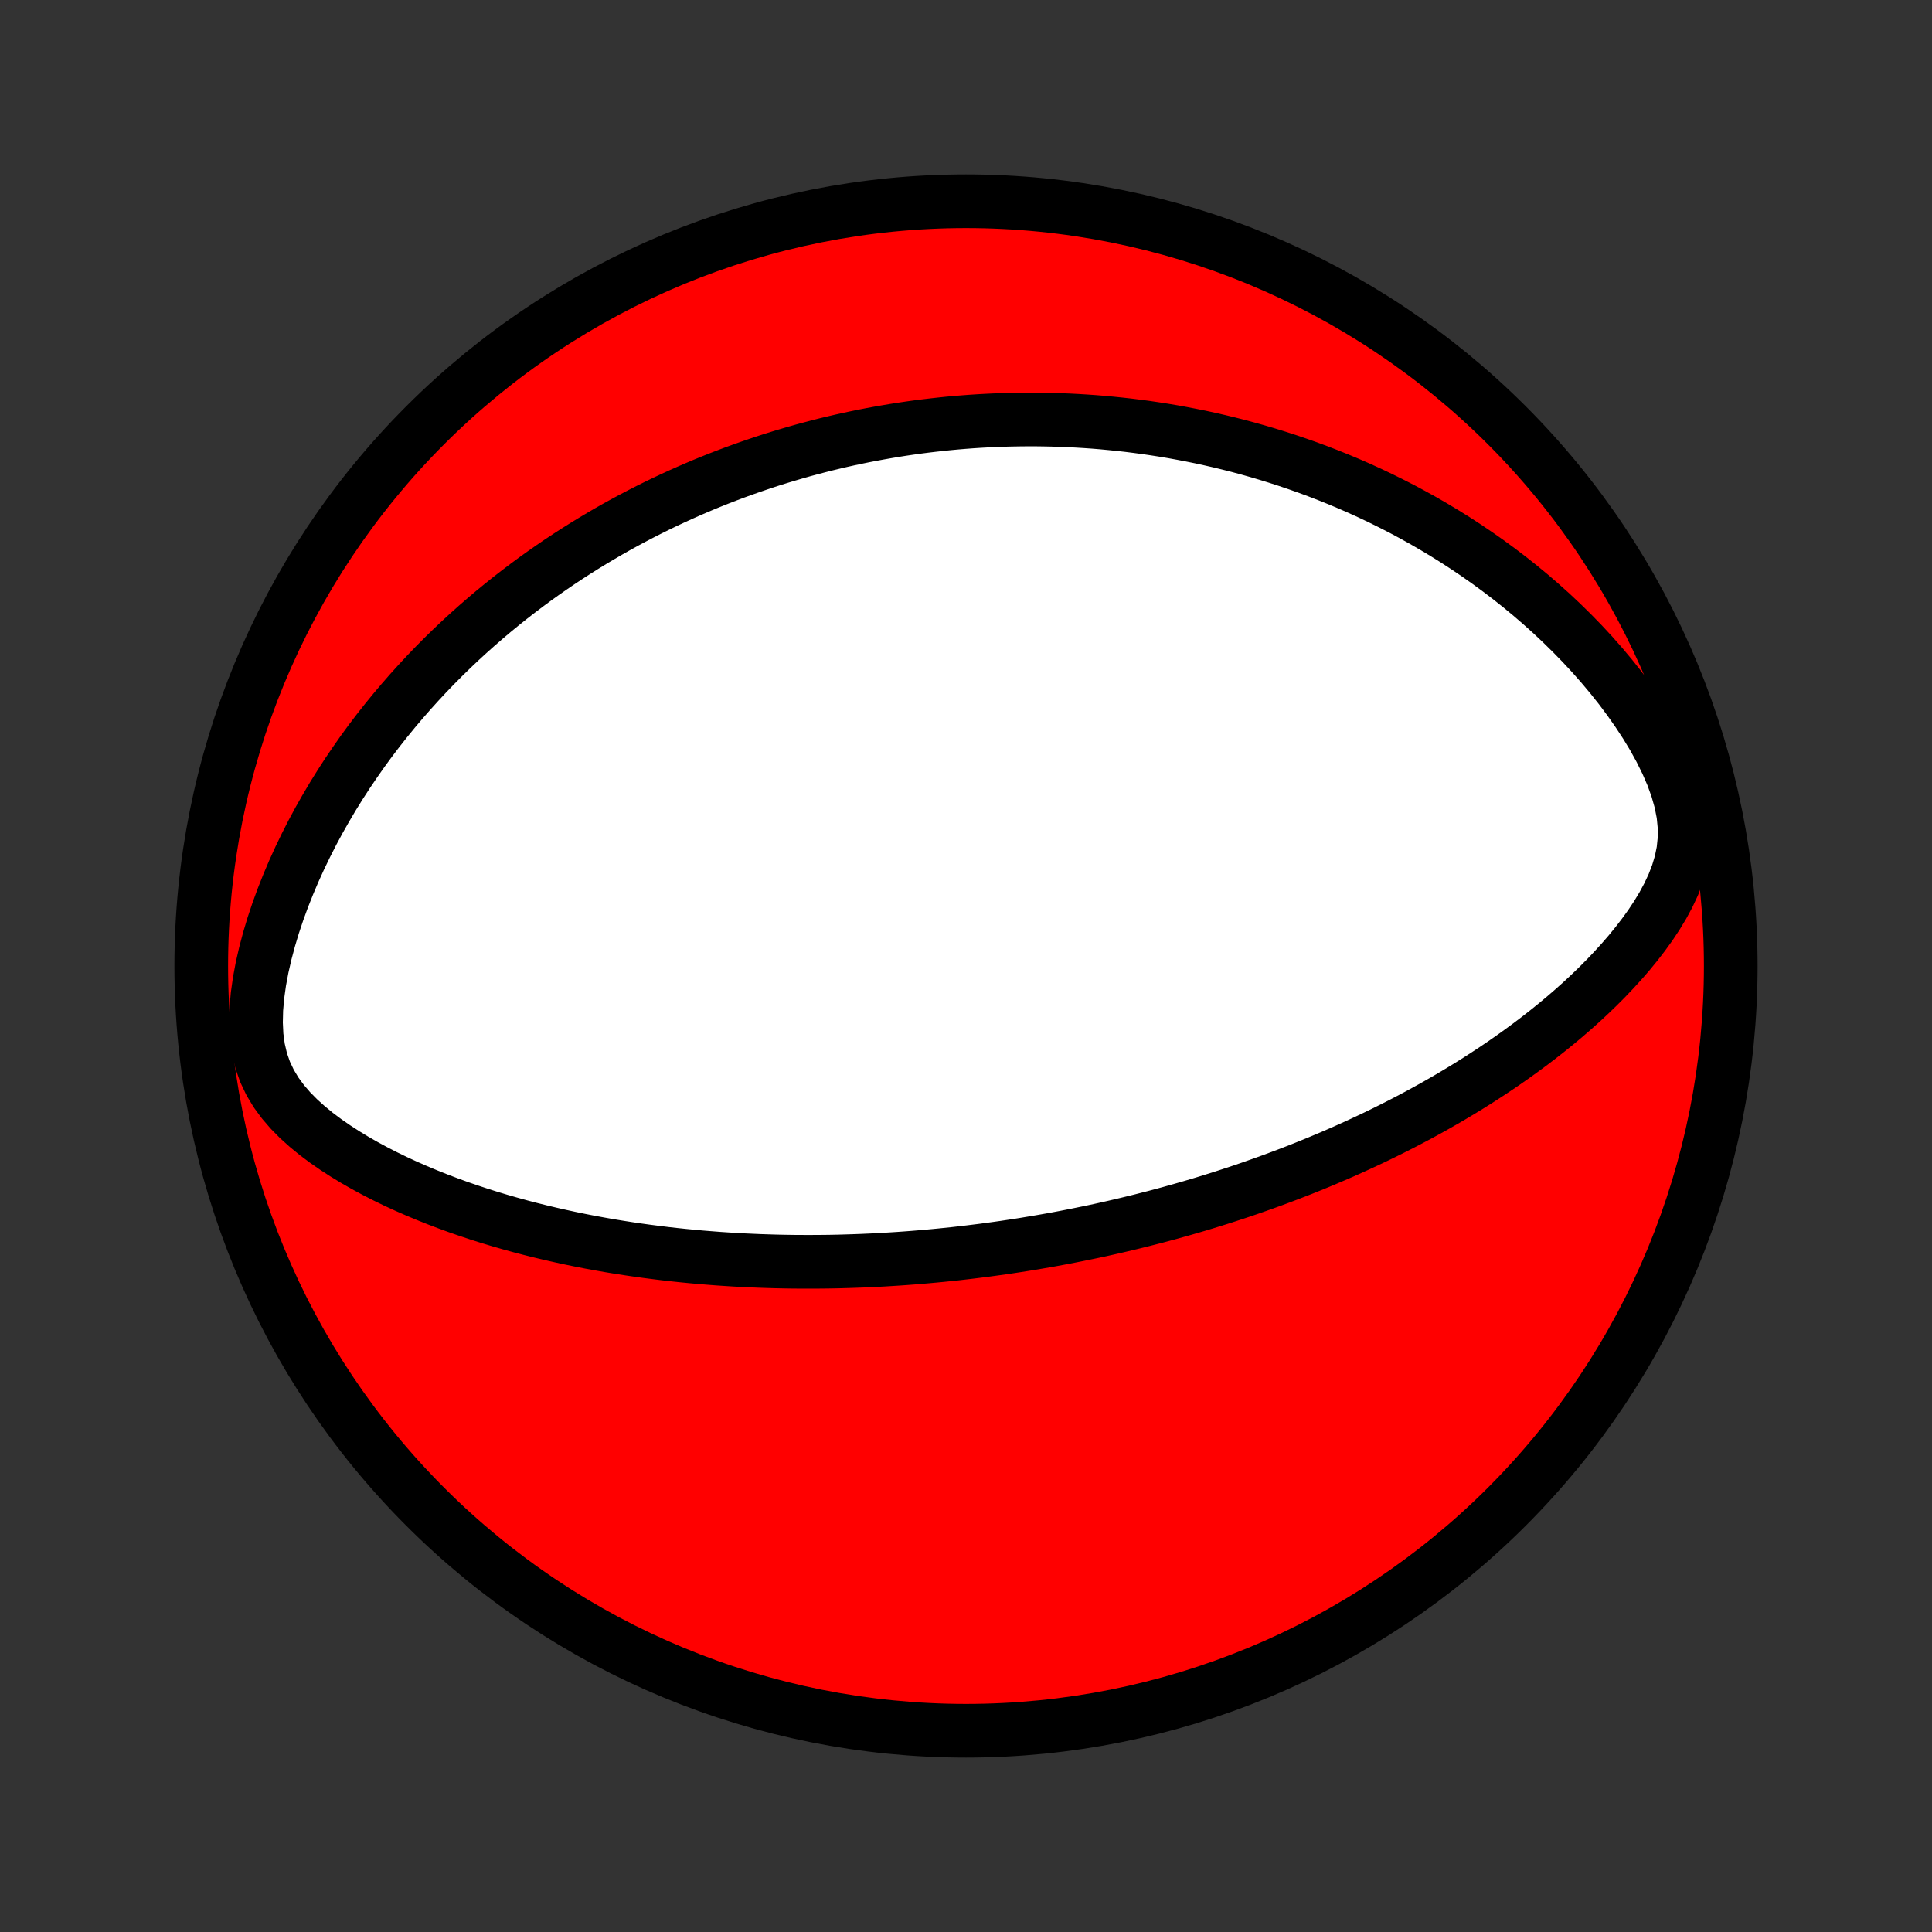 <?xml version="1.0" encoding="utf-8" standalone="no"?>
<!DOCTYPE svg PUBLIC "-//W3C//DTD SVG 1.1//EN"
  "http://www.w3.org/Graphics/SVG/1.1/DTD/svg11.dtd">
<!-- Created with matplotlib (http://matplotlib.org/) -->
<svg height="72pt" version="1.1" viewBox="0 0 72 72" width="72pt" xmlns="http://www.w3.org/2000/svg" xmlns:xlink="http://www.w3.org/1999/xlink">
 <rect x="0" y="0" width="72" height="72" fill="#333333" stroke="none"/>
 <defs>
  <style type="text/css">
*{stroke-linecap:butt;stroke-linejoin:round;}
  </style>
 </defs>
 <g id="figure_1">
  <g id="patch_1">
   <path d="
M0 72
L72 72
L72 0
L0 0
z
" style="fill:none;"/>
  </g>
  <g id="axes_1">
   <g id="PatchCollection_1">
    <defs>
     <path d="
M36 -7.5
C43.558 -7.5 50.808 -10.503 56.153 -15.848
C61.497 -21.192 64.5 -28.442 64.5 -36
C64.5 -43.558 61.497 -50.808 56.153 -56.153
C50.808 -61.497 43.558 -64.5 36 -64.5
C28.442 -64.5 21.192 -61.497 15.848 -56.153
C10.503 -50.808 7.5 -43.558 7.5 -36
C7.5 -28.442 10.503 -21.192 15.848 -15.848
C21.192 -10.503 28.442 -7.5 36 -7.5
z
" id="C0_0_a811fe30f3"/>
     <path d="
M38.17 -25.624
L37.915 -25.584
L37.659 -25.545
L37.403 -25.507
L37.147 -25.471
L36.89 -25.436
L36.632 -25.401
L36.374 -25.369
L36.115 -25.337
L35.856 -25.307
L35.596 -25.277
L35.334 -25.25
L35.072 -25.223
L34.809 -25.198
L34.545 -25.174
L34.28 -25.151
L34.013 -25.129
L33.745 -25.109
L33.476 -25.09
L33.206 -25.073
L32.934 -25.056
L32.66 -25.041
L32.385 -25.028
L32.108 -25.016
L31.83 -25.006
L31.549 -24.997
L31.267 -24.989
L30.983 -24.983
L30.697 -24.979
L30.408 -24.977
L30.118 -24.976
L29.825 -24.977
L29.53 -24.979
L29.232 -24.984
L28.933 -24.99
L28.63 -24.999
L28.325 -25.009
L28.018 -25.022
L27.708 -25.036
L27.395 -25.053
L27.079 -25.073
L26.761 -25.094
L26.44 -25.119
L26.116 -25.145
L25.789 -25.175
L25.459 -25.207
L25.125 -25.242
L24.789 -25.28
L24.45 -25.322
L24.108 -25.366
L23.763 -25.414
L23.415 -25.465
L23.063 -25.52
L22.709 -25.578
L22.352 -25.641
L21.991 -25.707
L21.628 -25.778
L21.262 -25.853
L20.893 -25.933
L20.522 -26.017
L20.148 -26.106
L19.771 -26.2
L19.392 -26.299
L19.011 -26.404
L18.628 -26.514
L18.243 -26.63
L17.857 -26.752
L17.469 -26.881
L17.08 -27.015
L16.691 -27.157
L16.301 -27.305
L15.911 -27.461
L15.521 -27.624
L15.133 -27.794
L14.745 -27.973
L14.36 -28.16
L13.977 -28.356
L13.597 -28.561
L13.221 -28.776
L12.851 -29.001
L12.487 -29.237
L12.131 -29.484
L11.784 -29.744
L11.45 -30.018
L11.129 -30.308
L10.826 -30.614
L10.545 -30.94
L10.29 -31.287
L10.067 -31.658
L9.879 -32.054
L9.732 -32.476
L9.627 -32.924
L9.563 -33.395
L9.54 -33.884
L9.552 -34.388
L9.597 -34.903
L9.67 -35.423
L9.768 -35.947
L9.888 -36.471
L10.027 -36.994
L10.183 -37.514
L10.355 -38.028
L10.541 -38.537
L10.74 -39.039
L10.95 -39.534
L11.171 -40.021
L11.402 -40.499
L11.641 -40.969
L11.889 -41.43
L12.145 -41.881
L12.407 -42.324
L12.675 -42.756
L12.949 -43.179
L13.229 -43.592
L13.512 -43.996
L13.8 -44.39
L14.092 -44.774
L14.388 -45.149
L14.686 -45.514
L14.987 -45.87
L15.29 -46.217
L15.595 -46.554
L15.901 -46.883
L16.209 -47.203
L16.518 -47.514
L16.828 -47.817
L17.139 -48.112
L17.45 -48.398
L17.762 -48.677
L18.073 -48.947
L18.385 -49.211
L18.696 -49.466
L19.007 -49.715
L19.318 -49.956
L19.628 -50.191
L19.937 -50.419
L20.246 -50.64
L20.554 -50.855
L20.861 -51.064
L21.168 -51.267
L21.473 -51.464
L21.778 -51.655
L22.081 -51.841
L22.384 -52.021
L22.685 -52.197
L22.985 -52.367
L23.285 -52.532
L23.583 -52.692
L23.881 -52.848
L24.177 -52.999
L24.472 -53.145
L24.767 -53.288
L25.06 -53.425
L25.352 -53.559
L25.644 -53.689
L25.935 -53.815
L26.224 -53.938
L26.514 -54.056
L26.802 -54.171
L27.089 -54.282
L27.376 -54.39
L27.662 -54.494
L27.948 -54.595
L28.233 -54.693
L28.517 -54.788
L28.801 -54.88
L29.085 -54.968
L29.368 -55.053
L29.651 -55.136
L29.933 -55.216
L30.216 -55.292
L30.498 -55.366
L30.78 -55.438
L31.063 -55.506
L31.345 -55.572
L31.627 -55.635
L31.91 -55.695
L32.192 -55.753
L32.475 -55.808
L32.758 -55.86
L33.042 -55.91
L33.326 -55.958
L33.611 -56.003
L33.896 -56.045
L34.181 -56.085
L34.468 -56.122
L34.755 -56.156
L35.043 -56.188
L35.332 -56.218
L35.622 -56.245
L35.913 -56.269
L36.205 -56.291
L36.498 -56.31
L36.792 -56.326
L37.088 -56.34
L37.385 -56.351
L37.683 -56.359
L37.983 -56.364
L38.285 -56.367
L38.588 -56.367
L38.893 -56.363
L39.199 -56.357
L39.508 -56.347
L39.818 -56.335
L40.13 -56.319
L40.444 -56.3
L40.761 -56.278
L41.079 -56.252
L41.4 -56.222
L41.723 -56.189
L42.048 -56.153
L42.376 -56.112
L42.706 -56.068
L43.038 -56.019
L43.373 -55.967
L43.711 -55.91
L44.051 -55.848
L44.394 -55.782
L44.74 -55.712
L45.088 -55.636
L45.44 -55.556
L45.794 -55.47
L46.151 -55.38
L46.51 -55.283
L46.873 -55.181
L47.238 -55.073
L47.606 -54.959
L47.977 -54.839
L48.351 -54.712
L48.728 -54.579
L49.107 -54.439
L49.489 -54.291
L49.873 -54.137
L50.26 -53.975
L50.649 -53.805
L51.04 -53.627
L51.434 -53.44
L51.829 -53.245
L52.227 -53.042
L52.625 -52.829
L53.026 -52.607
L53.427 -52.375
L53.829 -52.134
L54.232 -51.883
L54.635 -51.621
L55.038 -51.349
L55.44 -51.067
L55.842 -50.773
L56.242 -50.469
L56.641 -50.153
L57.037 -49.826
L57.43 -49.487
L57.82 -49.137
L58.205 -48.775
L58.586 -48.401
L58.961 -48.016
L59.33 -47.619
L59.69 -47.211
L60.042 -46.791
L60.384 -46.361
L60.714 -45.919
L61.031 -45.468
L61.333 -45.008
L61.617 -44.54
L61.879 -44.064
L62.117 -43.583
L62.327 -43.099
L62.502 -42.615
L62.639 -42.133
L62.733 -41.656
L62.779 -41.187
L62.778 -40.73
L62.732 -40.286
L62.643 -39.854
L62.517 -39.436
L62.36 -39.031
L62.176 -38.638
L61.97 -38.255
L61.745 -37.883
L61.505 -37.521
L61.251 -37.169
L60.986 -36.825
L60.712 -36.49
L60.429 -36.164
L60.139 -35.846
L59.843 -35.535
L59.542 -35.233
L59.236 -34.938
L58.926 -34.65
L58.612 -34.37
L58.296 -34.097
L57.977 -33.831
L57.656 -33.572
L57.334 -33.32
L57.011 -33.075
L56.686 -32.836
L56.361 -32.603
L56.036 -32.376
L55.711 -32.156
L55.386 -31.942
L55.062 -31.733
L54.738 -31.53
L54.414 -31.332
L54.092 -31.14
L53.771 -30.953
L53.451 -30.771
L53.133 -30.595
L52.816 -30.422
L52.5 -30.255
L52.186 -30.092
L51.874 -29.934
L51.563 -29.78
L51.255 -29.63
L50.948 -29.485
L50.642 -29.343
L50.339 -29.205
L50.038 -29.07
L49.738 -28.94
L49.44 -28.813
L49.145 -28.689
L48.851 -28.569
L48.559 -28.451
L48.268 -28.337
L47.98 -28.226
L47.693 -28.118
L47.408 -28.012
L47.125 -27.91
L46.843 -27.81
L46.563 -27.712
L46.285 -27.617
L46.008 -27.525
L45.733 -27.435
L45.459 -27.347
L45.187 -27.262
L44.916 -27.178
L44.647 -27.097
L44.378 -27.018
L44.111 -26.941
L43.845 -26.866
L43.58 -26.792
L43.316 -26.721
L43.054 -26.651
L42.792 -26.584
L42.531 -26.517
L42.27 -26.453
L42.011 -26.39
L41.752 -26.329
L41.494 -26.269
L41.237 -26.211
L40.98 -26.154
L40.723 -26.099
L40.467 -26.046
L40.212 -25.994
L39.956 -25.943
L39.701 -25.893
L39.446 -25.845
L39.191 -25.798
L38.936 -25.753
L38.681 -25.709
z
" id="C0_1_ae27077fef"/>
    </defs>
    <g clip-path="url(#p1bffca34e9)">
     <use style="fill:#ff0000;stroke:#000000;stroke-width:2.0;" x="0.0" xlink:href="#C0_0_a811fe30f3" y="72.0"/>
    </g>
    <g clip-path="url(#p1bffca34e9)">
     <use style="fill:#ffffff;stroke:#000000;stroke-width:2.0;" x="0.0" xlink:href="#C0_1_ae27077fef" y="72.0"/>
    </g>
   </g>
  </g>
 </g>
 <defs>
  <clipPath id="p1bffca34e9">
   <rect height="72.0" width="72.0" x="0.0" y="0.0"/>
  </clipPath>
 </defs>
</svg>
